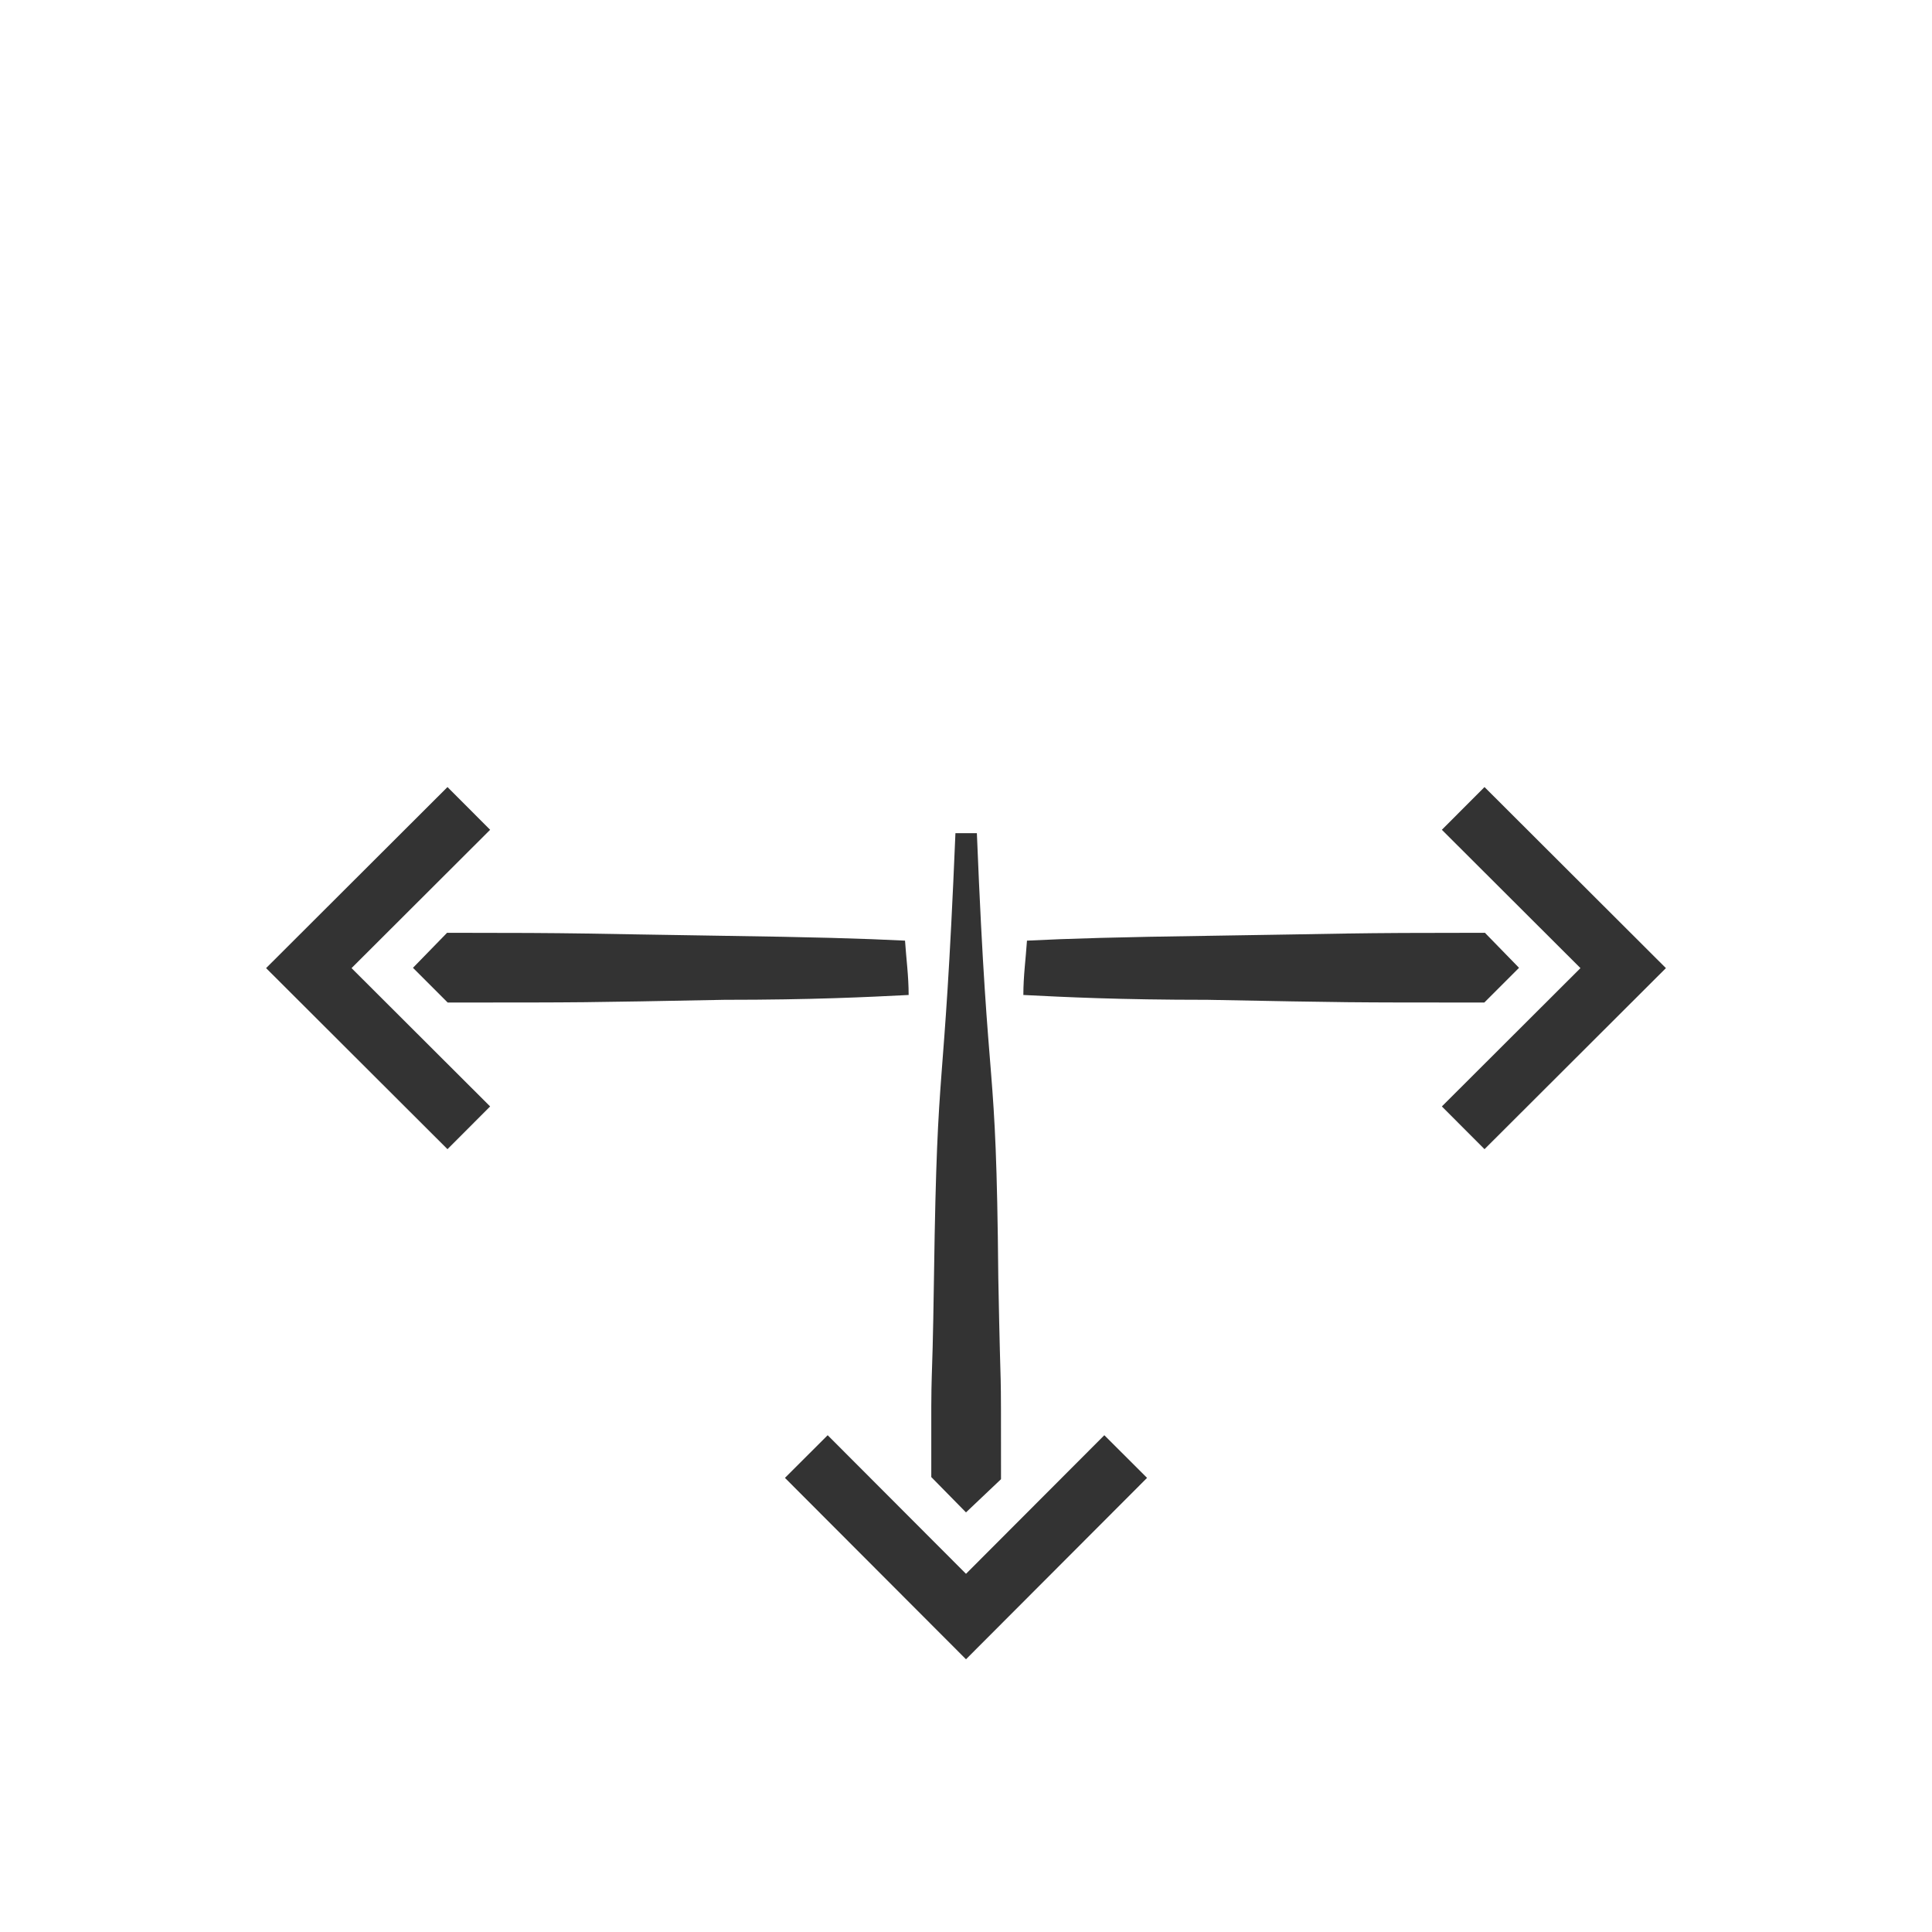 <svg id="Layer_1" data-name="Layer 1" xmlns="http://www.w3.org/2000/svg" width="64" height="64" viewBox="0 0 64 64">
  <g>
    <polyline points="48.47 26.78 53.77 32.07 48.47 37.36" style="fill: none;stroke: #333;stroke-miterlimit: 10;stroke-width: 2px"/>
    <path d="M50.32,32.06h0l-1.15,1.15h0c-4.67,0-4.4,0-9.17-.09-2.93,0-4.71-.09-6.1-.16,0-.63.08-1.2.12-1.8,1.37-.07,3.14-.12,6-.16,4.77-.07,4.5-.1,9.17-.1h0Z" style="fill: #333"/>
    <polyline points="15.53 26.78 10.23 32.07 15.53 37.36" style="fill: none;stroke: #333;stroke-miterlimit: 10;stroke-width: 2px"/>
    <path d="M13.68,32.06h0l1.15,1.15h0c4.67,0,4.4,0,9.17-.09,2.93,0,4.71-.09,6.1-.16,0-.63-.08-1.2-.12-1.8-1.37-.07-3.14-.12-6-.16-4.77-.07-4.5-.1-9.17-.1h0Z" style="fill: #333"/>
  </g>
  <polyline points="37.29 48.25 32 53.55 26.71 48.25" style="fill: none;stroke: #333;stroke-miterlimit: 10;stroke-width: 2px"/>
  <path d="M30.85,48.93v0L32,50.1h0L33.16,49v0c0-4.67,0-1.89-.09-6.67C33,34.53,32.74,37,32.36,27.6h-.71c-.39,9.38-.6,6.93-.71,14.66C30.87,47,30.84,44.26,30.85,48.93Z" style="fill: #333"/>
</svg>
